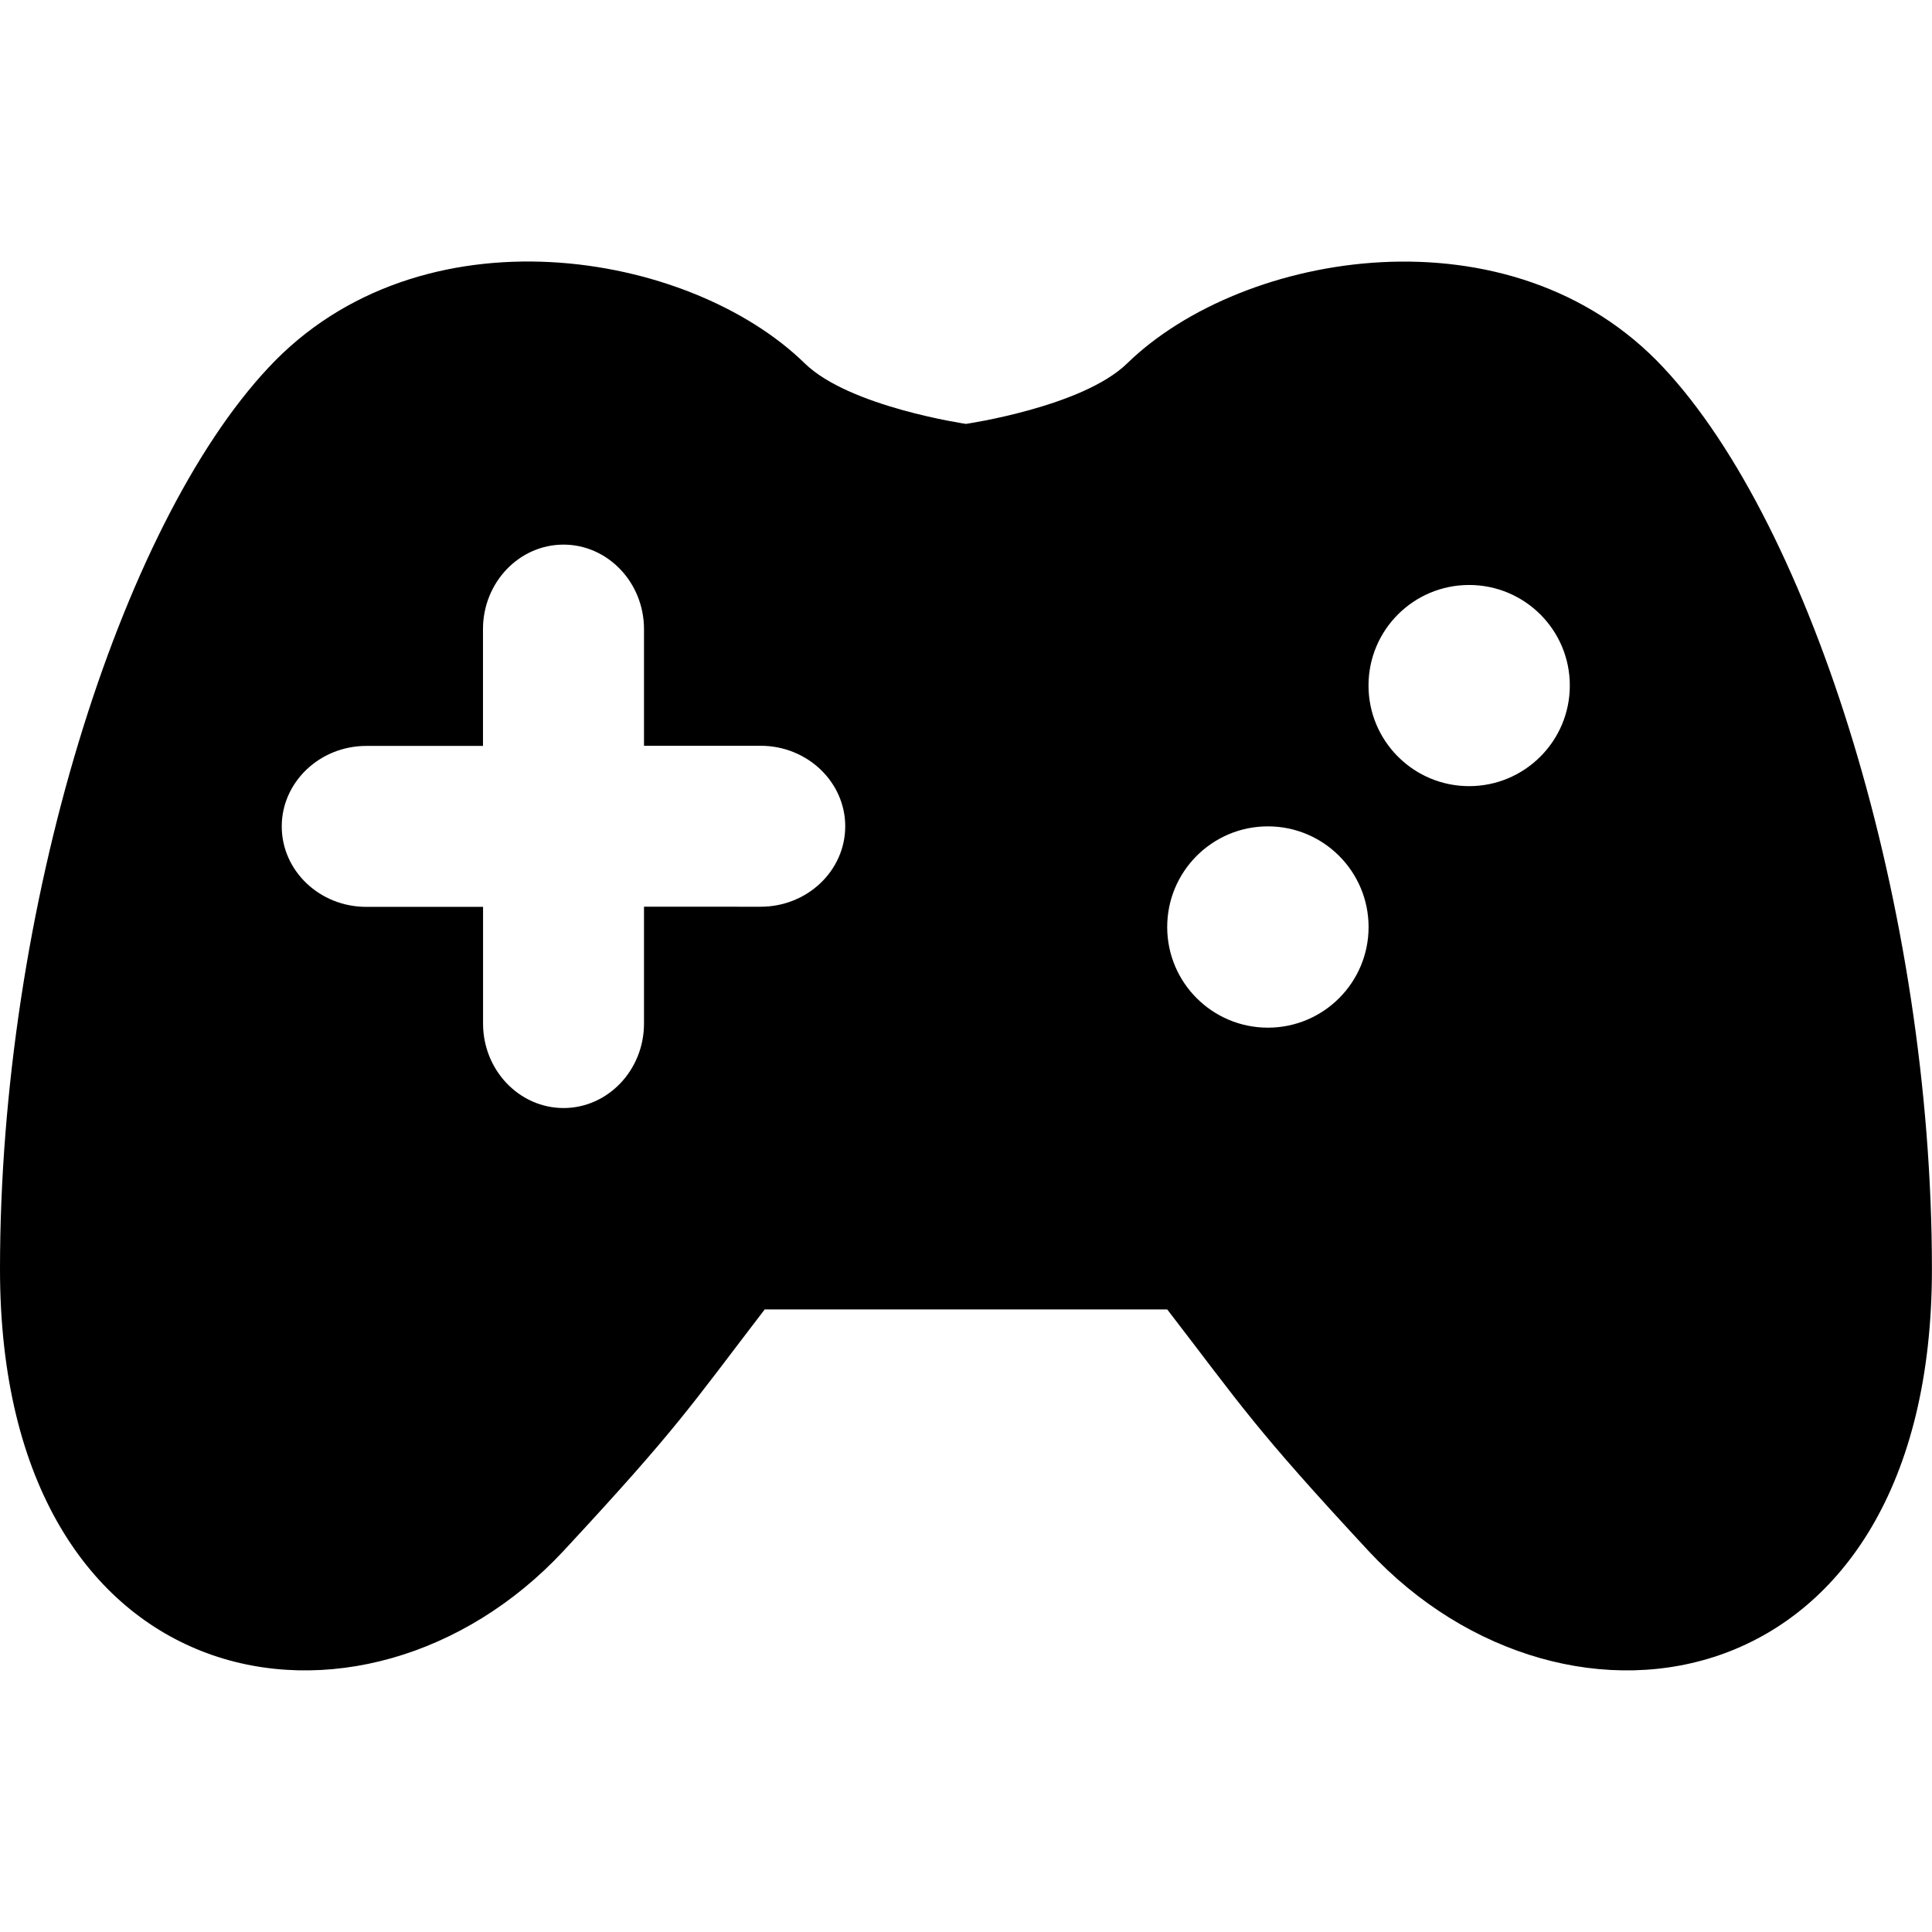 <?xml version="1.0" encoding="utf-8"?>
<!-- Generator: Adobe Illustrator 15.1.0, SVG Export Plug-In . SVG Version: 6.00 Build 0)  -->
<!DOCTYPE svg PUBLIC "-//W3C//DTD SVG 1.1//EN" "http://www.w3.org/Graphics/SVG/1.1/DTD/svg11.dtd">
<svg version="1.1" id="Layer_2" xmlns="http://www.w3.org/2000/svg" xmlns:xlink="http://www.w3.org/1999/xlink" x="0px" y="0px"
	 width="26.613px" height="26.613px" viewBox="0 0 26.613 19.407" enable-background="new 0 0 26.613 19.407" xml:space="preserve">
<path d="M11.088,1.405c-1.591-1.559-5.3-2.187-7.39,0.056C1.652,3.645,0,8.911,0,13.879c0,5.992,5.023,6.824,7.763,3.881
	c1.585-1.707,1.734-1.975,2.771-3.326h5.544c1.043,1.354,1.188,1.619,2.772,3.326c2.737,2.943,7.762,2.111,7.762-3.881
	c0-4.968-1.653-10.234-3.698-12.418c-2.09-2.241-5.793-1.614-7.39-0.056c-0.616,0.598-2.218,0.831-2.218,0.831
	S11.704,2.003,11.088,1.405z M8.871,5.063V6.67h1.607c0.644,0,1.165,0.5,1.165,1.109c0,0.61-0.521,1.108-1.165,1.108H8.871v1.609
	c0,0.643-0.499,1.164-1.108,1.164c-0.61,0-1.109-0.521-1.109-1.164V8.889H5.046c-0.644,0-1.165-0.498-1.165-1.108
	c0-0.609,0.521-1.109,1.165-1.109h1.607V5.063c0-0.643,0.499-1.164,1.109-1.164C8.372,3.899,8.871,4.421,8.871,5.063z M18.851,5.84
	c0-0.766,0.621-1.385,1.386-1.385s1.387,0.619,1.387,1.385c0,0.766-0.622,1.386-1.387,1.386S18.851,6.605,18.851,5.84z
	 M16.078,9.167c0-0.766,0.621-1.387,1.387-1.387s1.387,0.621,1.387,1.387c0,0.765-0.621,1.386-1.387,1.386
	S16.078,9.932,16.078,9.167z"/>
</svg>
